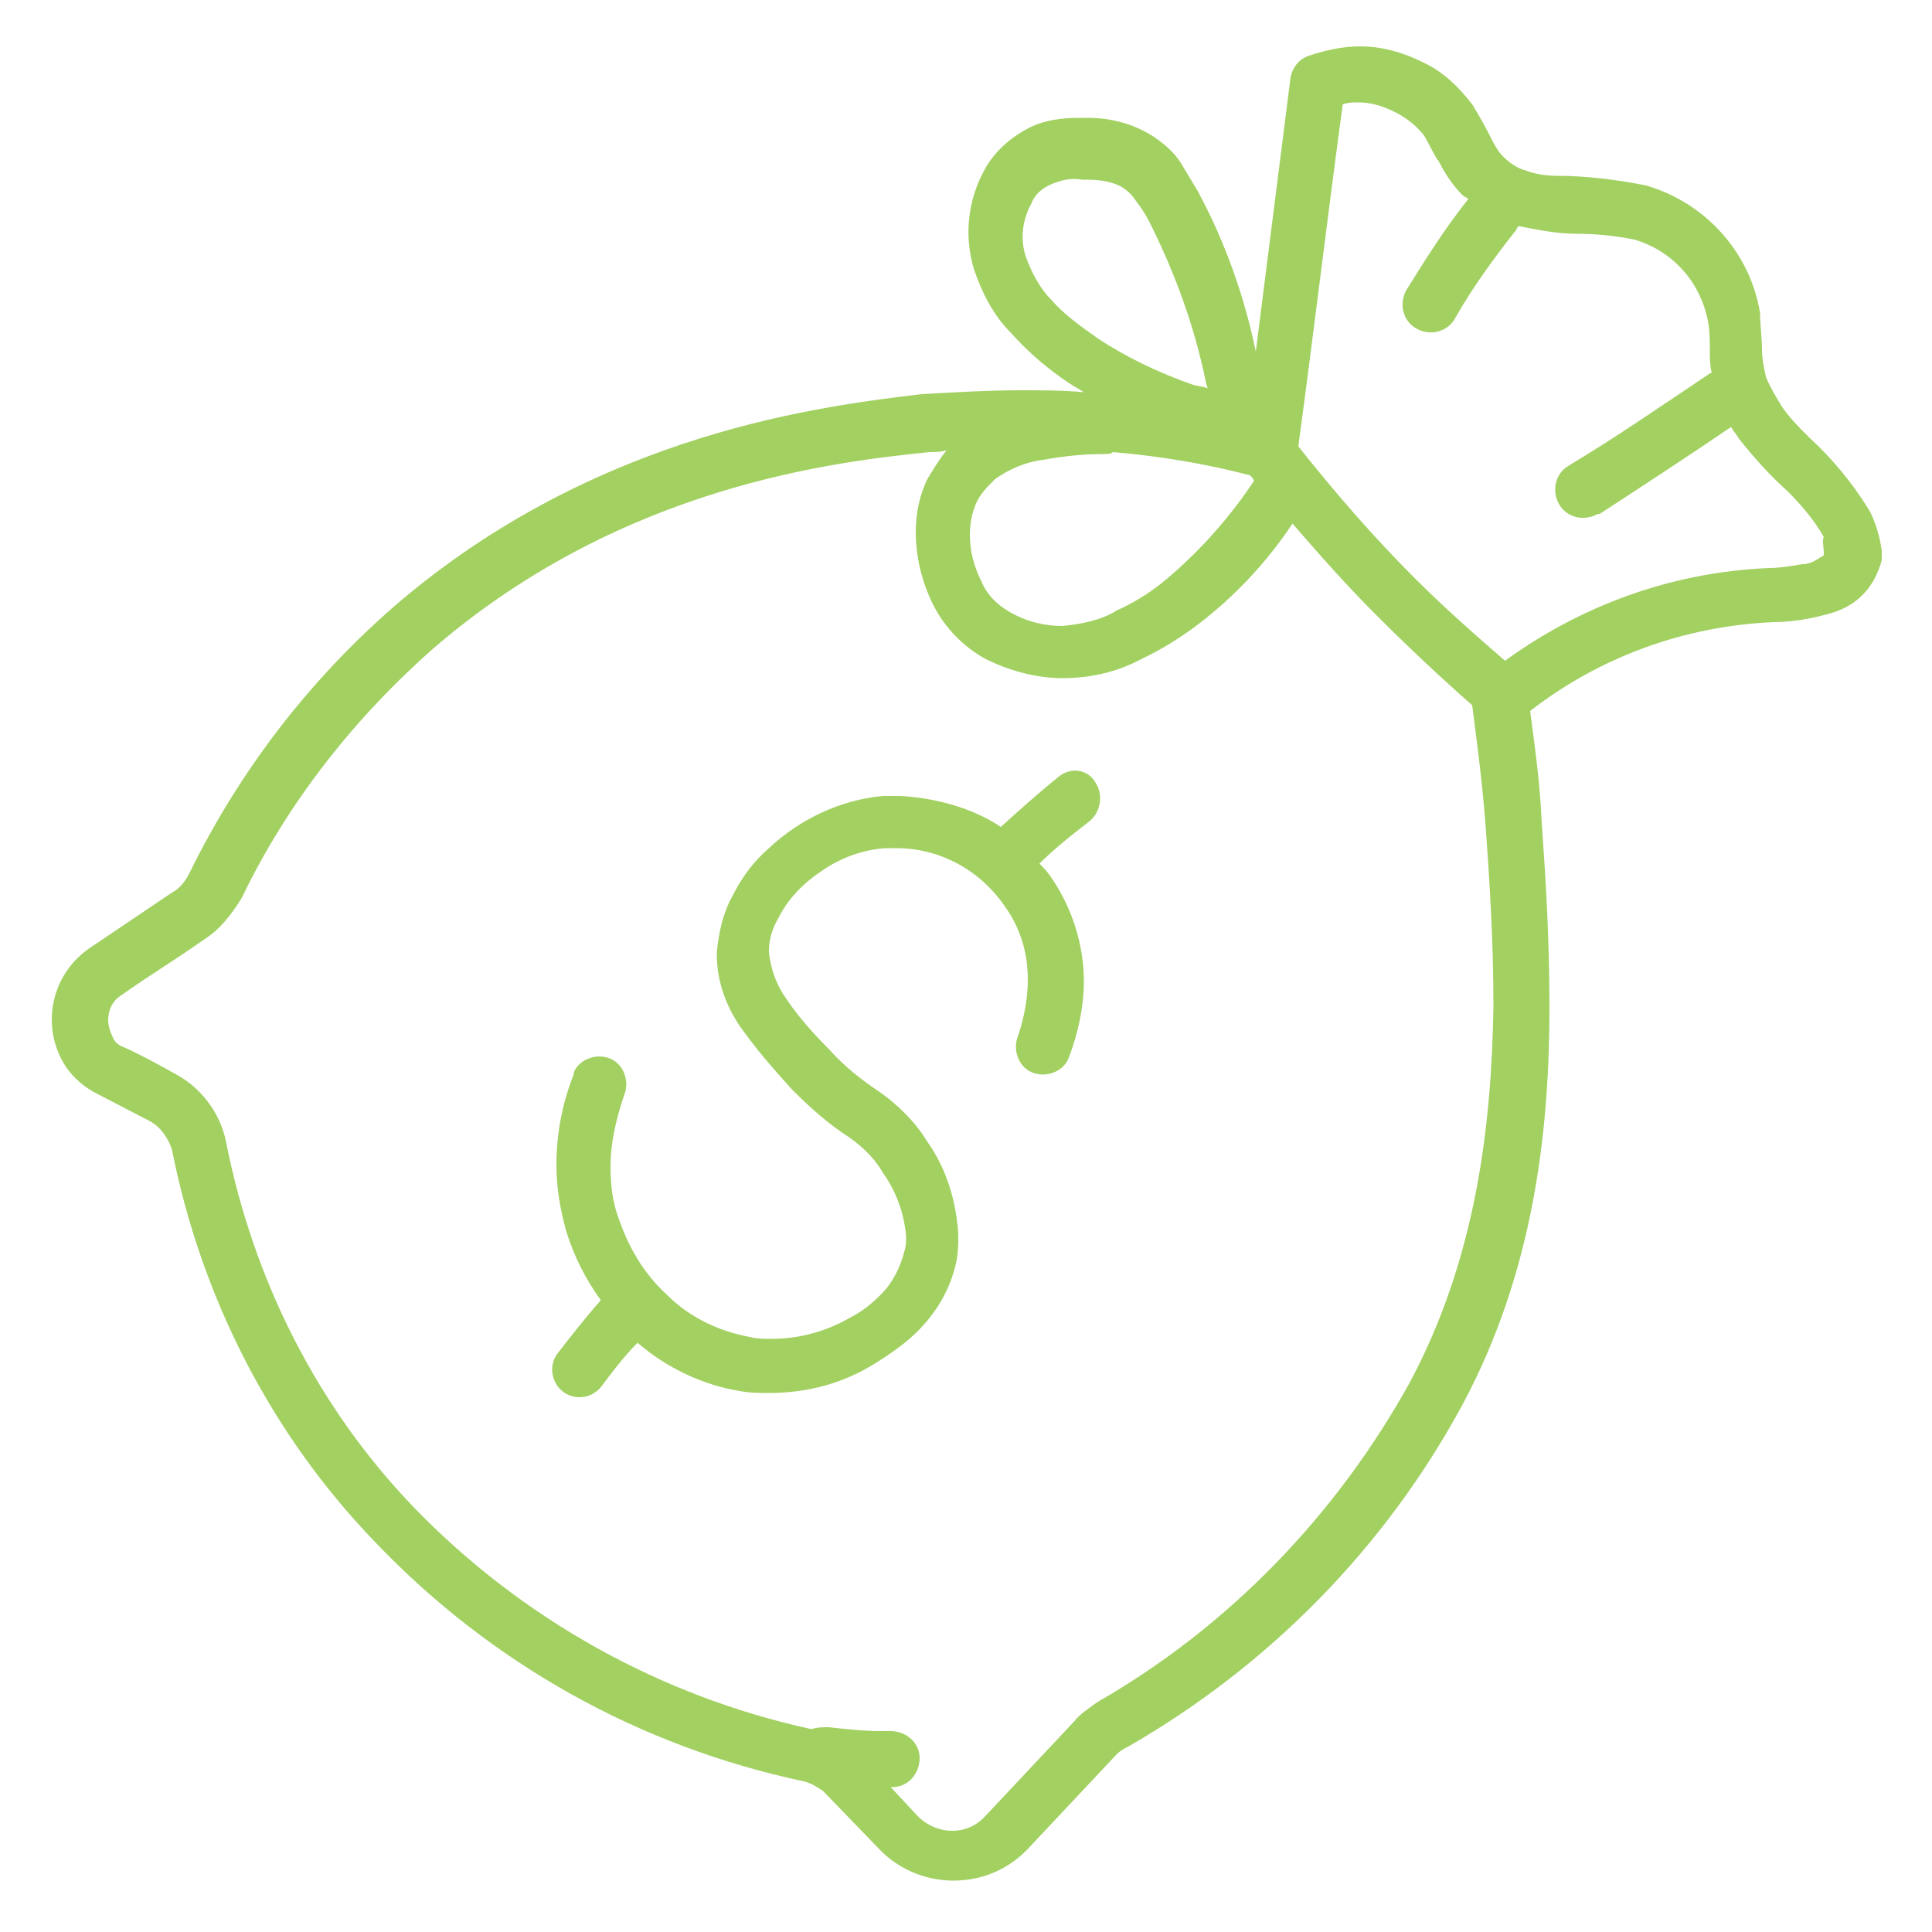 <svg width="30" height="30" viewBox="0 0 30 30" fill="none" xmlns="http://www.w3.org/2000/svg">
<g clip-path="url(#clip0_3311_1059)">
<path d="M29.04 7.95C28.77 7.5 28.44 7.11 28.08 6.78C27.93 6.63 27.78 6.48 27.66 6.3C27.57 6.15 27.48 6 27.42 5.85C27.39 5.7 27.36 5.58 27.36 5.43C27.36 5.25 27.33 5.04 27.33 4.86C27.18 3.93 26.49 3.15 25.56 2.88C25.11 2.79 24.63 2.73 24.18 2.73C24 2.73 23.82 2.7 23.67 2.64C23.55 2.61 23.43 2.52 23.34 2.43C23.25 2.34 23.19 2.22 23.13 2.1C23.04 1.92 22.95 1.77 22.86 1.62C22.65 1.35 22.41 1.11 22.08 0.96C21.78 0.81 21.45 0.72 21.12 0.72C20.85 0.72 20.58 0.78 20.31 0.87C20.16 0.93 20.07 1.05 20.04 1.2L19.5 5.46C19.32 4.59 19.02 3.75 18.6 2.97C18.51 2.82 18.42 2.67 18.33 2.52C18.21 2.34 18.06 2.22 17.88 2.1C17.58 1.92 17.25 1.83 16.89 1.83C16.86 1.83 16.83 1.83 16.77 1.83C16.5 1.83 16.23 1.86 15.99 1.98C15.69 2.13 15.42 2.37 15.27 2.67C15.03 3.12 14.97 3.66 15.12 4.17C15.24 4.53 15.42 4.89 15.69 5.16C15.93 5.43 16.2 5.67 16.5 5.88C16.62 5.97 16.74 6.03 16.83 6.09C16.5 6.06 16.17 6.06 15.84 6.06C15.36 6.06 14.85 6.09 14.31 6.12C12.84 6.3 9.3 6.69 6.15 9.39C4.8 10.56 3.72 11.97 2.94 13.56C2.88 13.68 2.79 13.8 2.67 13.86L1.38 14.73C0.78 15.15 0.63 15.96 1.02 16.56C1.14 16.74 1.32 16.89 1.5 16.98L2.31 17.4C2.49 17.49 2.61 17.67 2.67 17.85C3.12 20.13 4.2 22.26 5.82 23.94C7.62 25.83 9.93 27.12 12.48 27.66C12.6 27.69 12.69 27.75 12.78 27.81L13.65 28.71C14.25 29.34 15.27 29.37 15.9 28.77C15.93 28.74 15.93 28.74 15.96 28.71L17.34 27.24C17.4 27.18 17.46 27.15 17.52 27.12C19.71 25.86 21.51 24.03 22.71 21.81C23.82 19.74 24.06 17.55 24.06 15.63C24.06 14.58 24 13.62 23.94 12.78C23.91 12.09 23.82 11.52 23.76 11.04C24.84 10.2 26.16 9.72 27.54 9.66C27.84 9.66 28.17 9.6 28.47 9.51C28.65 9.45 28.8 9.36 28.92 9.24C29.07 9.09 29.16 8.91 29.22 8.7C29.22 8.64 29.22 8.61 29.22 8.55C29.19 8.34 29.13 8.13 29.04 7.95ZM16.32 4.65C16.14 4.47 16.02 4.23 15.93 3.99C15.84 3.72 15.87 3.42 16.02 3.15C16.08 3 16.2 2.91 16.35 2.85C16.5 2.79 16.65 2.76 16.8 2.79C16.83 2.79 16.86 2.79 16.89 2.79C17.07 2.79 17.28 2.82 17.43 2.91C17.52 2.97 17.58 3.03 17.64 3.12C17.73 3.24 17.79 3.33 17.85 3.45C18.24 4.23 18.54 5.04 18.72 5.91C18.72 5.94 18.75 6 18.75 6.03C18.69 6 18.6 6 18.51 5.97C18 5.79 17.49 5.55 17.04 5.25C16.74 5.04 16.5 4.86 16.32 4.65ZM15.15 7.83C15.21 7.68 15.33 7.56 15.45 7.44C15.66 7.29 15.93 7.17 16.2 7.14C16.53 7.08 16.83 7.05 17.16 7.05C17.19 7.05 17.25 7.05 17.28 7.02C18 7.08 18.72 7.2 19.41 7.38C19.44 7.41 19.47 7.44 19.47 7.47C19.11 8.01 18.69 8.49 18.21 8.91C17.94 9.15 17.67 9.33 17.34 9.48C17.1 9.63 16.8 9.69 16.5 9.72C16.23 9.72 15.96 9.66 15.69 9.51C15.48 9.39 15.33 9.24 15.24 9.03C15.12 8.79 15.06 8.55 15.06 8.31C15.06 8.13 15.09 7.98 15.15 7.83ZM21.9 21.45C20.76 23.52 19.08 25.26 17.04 26.43C16.92 26.52 16.77 26.61 16.68 26.73C16.23 27.21 15.75 27.72 15.3 28.2C15.03 28.5 14.58 28.5 14.28 28.23L14.25 28.2L13.83 27.75H13.86C14.1 27.75 14.28 27.54 14.28 27.3C14.28 27.06 14.07 26.88 13.83 26.88C13.77 26.88 13.74 26.88 13.68 26.88C13.41 26.88 13.14 26.85 12.87 26.82C12.78 26.82 12.69 26.82 12.6 26.85C10.26 26.34 8.1 25.14 6.42 23.4C4.92 21.84 3.93 19.86 3.51 17.73C3.42 17.28 3.12 16.89 2.73 16.68C2.46 16.53 2.19 16.38 1.92 16.26C1.83 16.23 1.77 16.17 1.74 16.08C1.71 16.02 1.68 15.93 1.68 15.84C1.68 15.69 1.74 15.54 1.89 15.45C2.31 15.15 2.76 14.88 3.18 14.58C3.42 14.43 3.6 14.19 3.75 13.95C4.47 12.45 5.52 11.13 6.75 10.05C9.69 7.53 12.99 7.17 14.43 7.02C14.52 7.02 14.61 7.02 14.7 6.99C14.58 7.14 14.49 7.29 14.4 7.44C14.28 7.68 14.22 7.98 14.22 8.25C14.22 8.64 14.31 9.03 14.49 9.39C14.67 9.75 14.97 10.05 15.3 10.23C15.66 10.41 16.08 10.53 16.5 10.53C16.92 10.53 17.34 10.44 17.73 10.23C18.3 9.96 18.81 9.57 19.26 9.12C19.56 8.82 19.83 8.49 20.07 8.13C20.46 8.58 20.88 9.06 21.36 9.54C21.87 10.05 22.38 10.53 22.86 10.95C22.92 11.43 23.01 12.06 23.07 12.84C23.13 13.68 23.19 14.61 23.19 15.63C23.16 17.49 22.92 19.53 21.9 21.45ZM28.32 8.58C28.32 8.61 28.32 8.64 28.29 8.64C28.2 8.7 28.11 8.76 27.99 8.76C27.81 8.79 27.63 8.82 27.48 8.82C25.98 8.88 24.57 9.39 23.37 10.26C22.92 9.87 22.44 9.45 21.96 8.97C21.33 8.34 20.73 7.65 20.16 6.93C20.4 5.16 20.61 3.39 20.85 1.62C20.94 1.59 21 1.59 21.09 1.59C21.3 1.59 21.48 1.65 21.66 1.74C21.84 1.83 21.99 1.95 22.11 2.1C22.2 2.25 22.26 2.4 22.35 2.52C22.44 2.7 22.56 2.88 22.71 3.03C22.74 3.06 22.77 3.06 22.8 3.09C22.44 3.54 22.14 4.02 21.84 4.5C21.72 4.71 21.78 4.98 21.99 5.1C22.2 5.22 22.47 5.16 22.59 4.95C22.86 4.47 23.19 4.02 23.52 3.6C23.55 3.57 23.55 3.54 23.58 3.51C23.88 3.57 24.18 3.63 24.48 3.63C24.78 3.63 25.08 3.66 25.38 3.72C25.98 3.9 26.4 4.38 26.52 4.98C26.55 5.13 26.55 5.31 26.55 5.46C26.55 5.55 26.55 5.67 26.58 5.79C26.55 5.79 26.52 5.82 26.52 5.82C25.8 6.3 25.11 6.78 24.36 7.23C24.15 7.35 24.09 7.62 24.21 7.83C24.33 8.04 24.6 8.1 24.81 7.98H24.84C25.53 7.53 26.22 7.08 26.88 6.63C26.91 6.69 26.97 6.75 27 6.81C27.24 7.11 27.48 7.38 27.75 7.62C27.96 7.83 28.17 8.07 28.32 8.34C28.29 8.4 28.32 8.49 28.32 8.58Z" fill="#A2D061"/>
<path d="M16.44 12.06C16.14 12.3 15.84 12.57 15.54 12.84C15.09 12.54 14.52 12.39 13.98 12.36C13.89 12.36 13.8 12.36 13.71 12.36C13.05 12.42 12.42 12.72 11.94 13.17C11.7 13.38 11.52 13.62 11.37 13.92C11.22 14.19 11.16 14.49 11.13 14.79V14.82C11.13 15.24 11.28 15.66 11.55 16.02C11.79 16.35 12.03 16.62 12.3 16.92C12.57 17.19 12.87 17.46 13.2 17.67C13.41 17.82 13.59 18 13.71 18.21C13.92 18.51 14.04 18.84 14.07 19.2C14.07 19.29 14.07 19.35 14.04 19.44C13.98 19.68 13.86 19.92 13.68 20.1C13.53 20.25 13.38 20.37 13.2 20.46C12.84 20.67 12.42 20.79 11.97 20.79C11.85 20.79 11.76 20.79 11.64 20.76C11.16 20.67 10.71 20.46 10.35 20.1C9.99 19.77 9.75 19.35 9.6 18.9C9.51 18.66 9.48 18.39 9.48 18.12C9.48 17.73 9.57 17.37 9.69 17.01C9.78 16.8 9.69 16.53 9.48 16.44C9.27 16.35 9 16.44 8.91 16.65V16.68C8.73 17.13 8.64 17.61 8.64 18.09C8.64 18.45 8.7 18.78 8.79 19.11C8.91 19.5 9.09 19.86 9.33 20.19C9.09 20.46 8.88 20.73 8.67 21C8.52 21.18 8.55 21.45 8.73 21.6C8.91 21.75 9.18 21.72 9.33 21.54C9.51 21.3 9.69 21.06 9.9 20.85C10.35 21.24 10.92 21.51 11.49 21.6C11.64 21.63 11.79 21.63 11.94 21.63C12.54 21.63 13.11 21.48 13.62 21.15C13.86 21 14.07 20.85 14.25 20.67C14.55 20.37 14.76 20.01 14.85 19.59C14.88 19.44 14.88 19.32 14.88 19.17C14.85 18.66 14.7 18.15 14.4 17.73C14.22 17.43 13.95 17.16 13.65 16.95C13.38 16.77 13.11 16.56 12.87 16.29C12.63 16.05 12.39 15.78 12.21 15.51C12.06 15.3 11.97 15.06 11.94 14.79V14.76C11.94 14.58 12 14.4 12.09 14.25C12.24 13.95 12.48 13.71 12.75 13.53C13.05 13.32 13.38 13.2 13.74 13.17C13.8 13.17 13.86 13.17 13.92 13.17C14.58 13.17 15.21 13.5 15.6 14.07C15.84 14.4 15.96 14.79 15.96 15.21C15.96 15.51 15.9 15.81 15.81 16.08C15.72 16.29 15.81 16.56 16.02 16.65C16.23 16.74 16.5 16.65 16.59 16.44C16.74 16.05 16.83 15.63 16.83 15.24C16.83 14.67 16.65 14.1 16.32 13.62C16.26 13.53 16.2 13.47 16.14 13.41C16.38 13.17 16.65 12.96 16.92 12.75C17.1 12.6 17.13 12.33 17.01 12.15C16.89 11.94 16.62 11.91 16.44 12.06Z" fill="#A2D061"/>
</g>
<defs>
<clipPath id="clip0_3311_1059">
<rect width="30" height="30" fill="white"/>
</clipPath>
</defs>
</svg>
